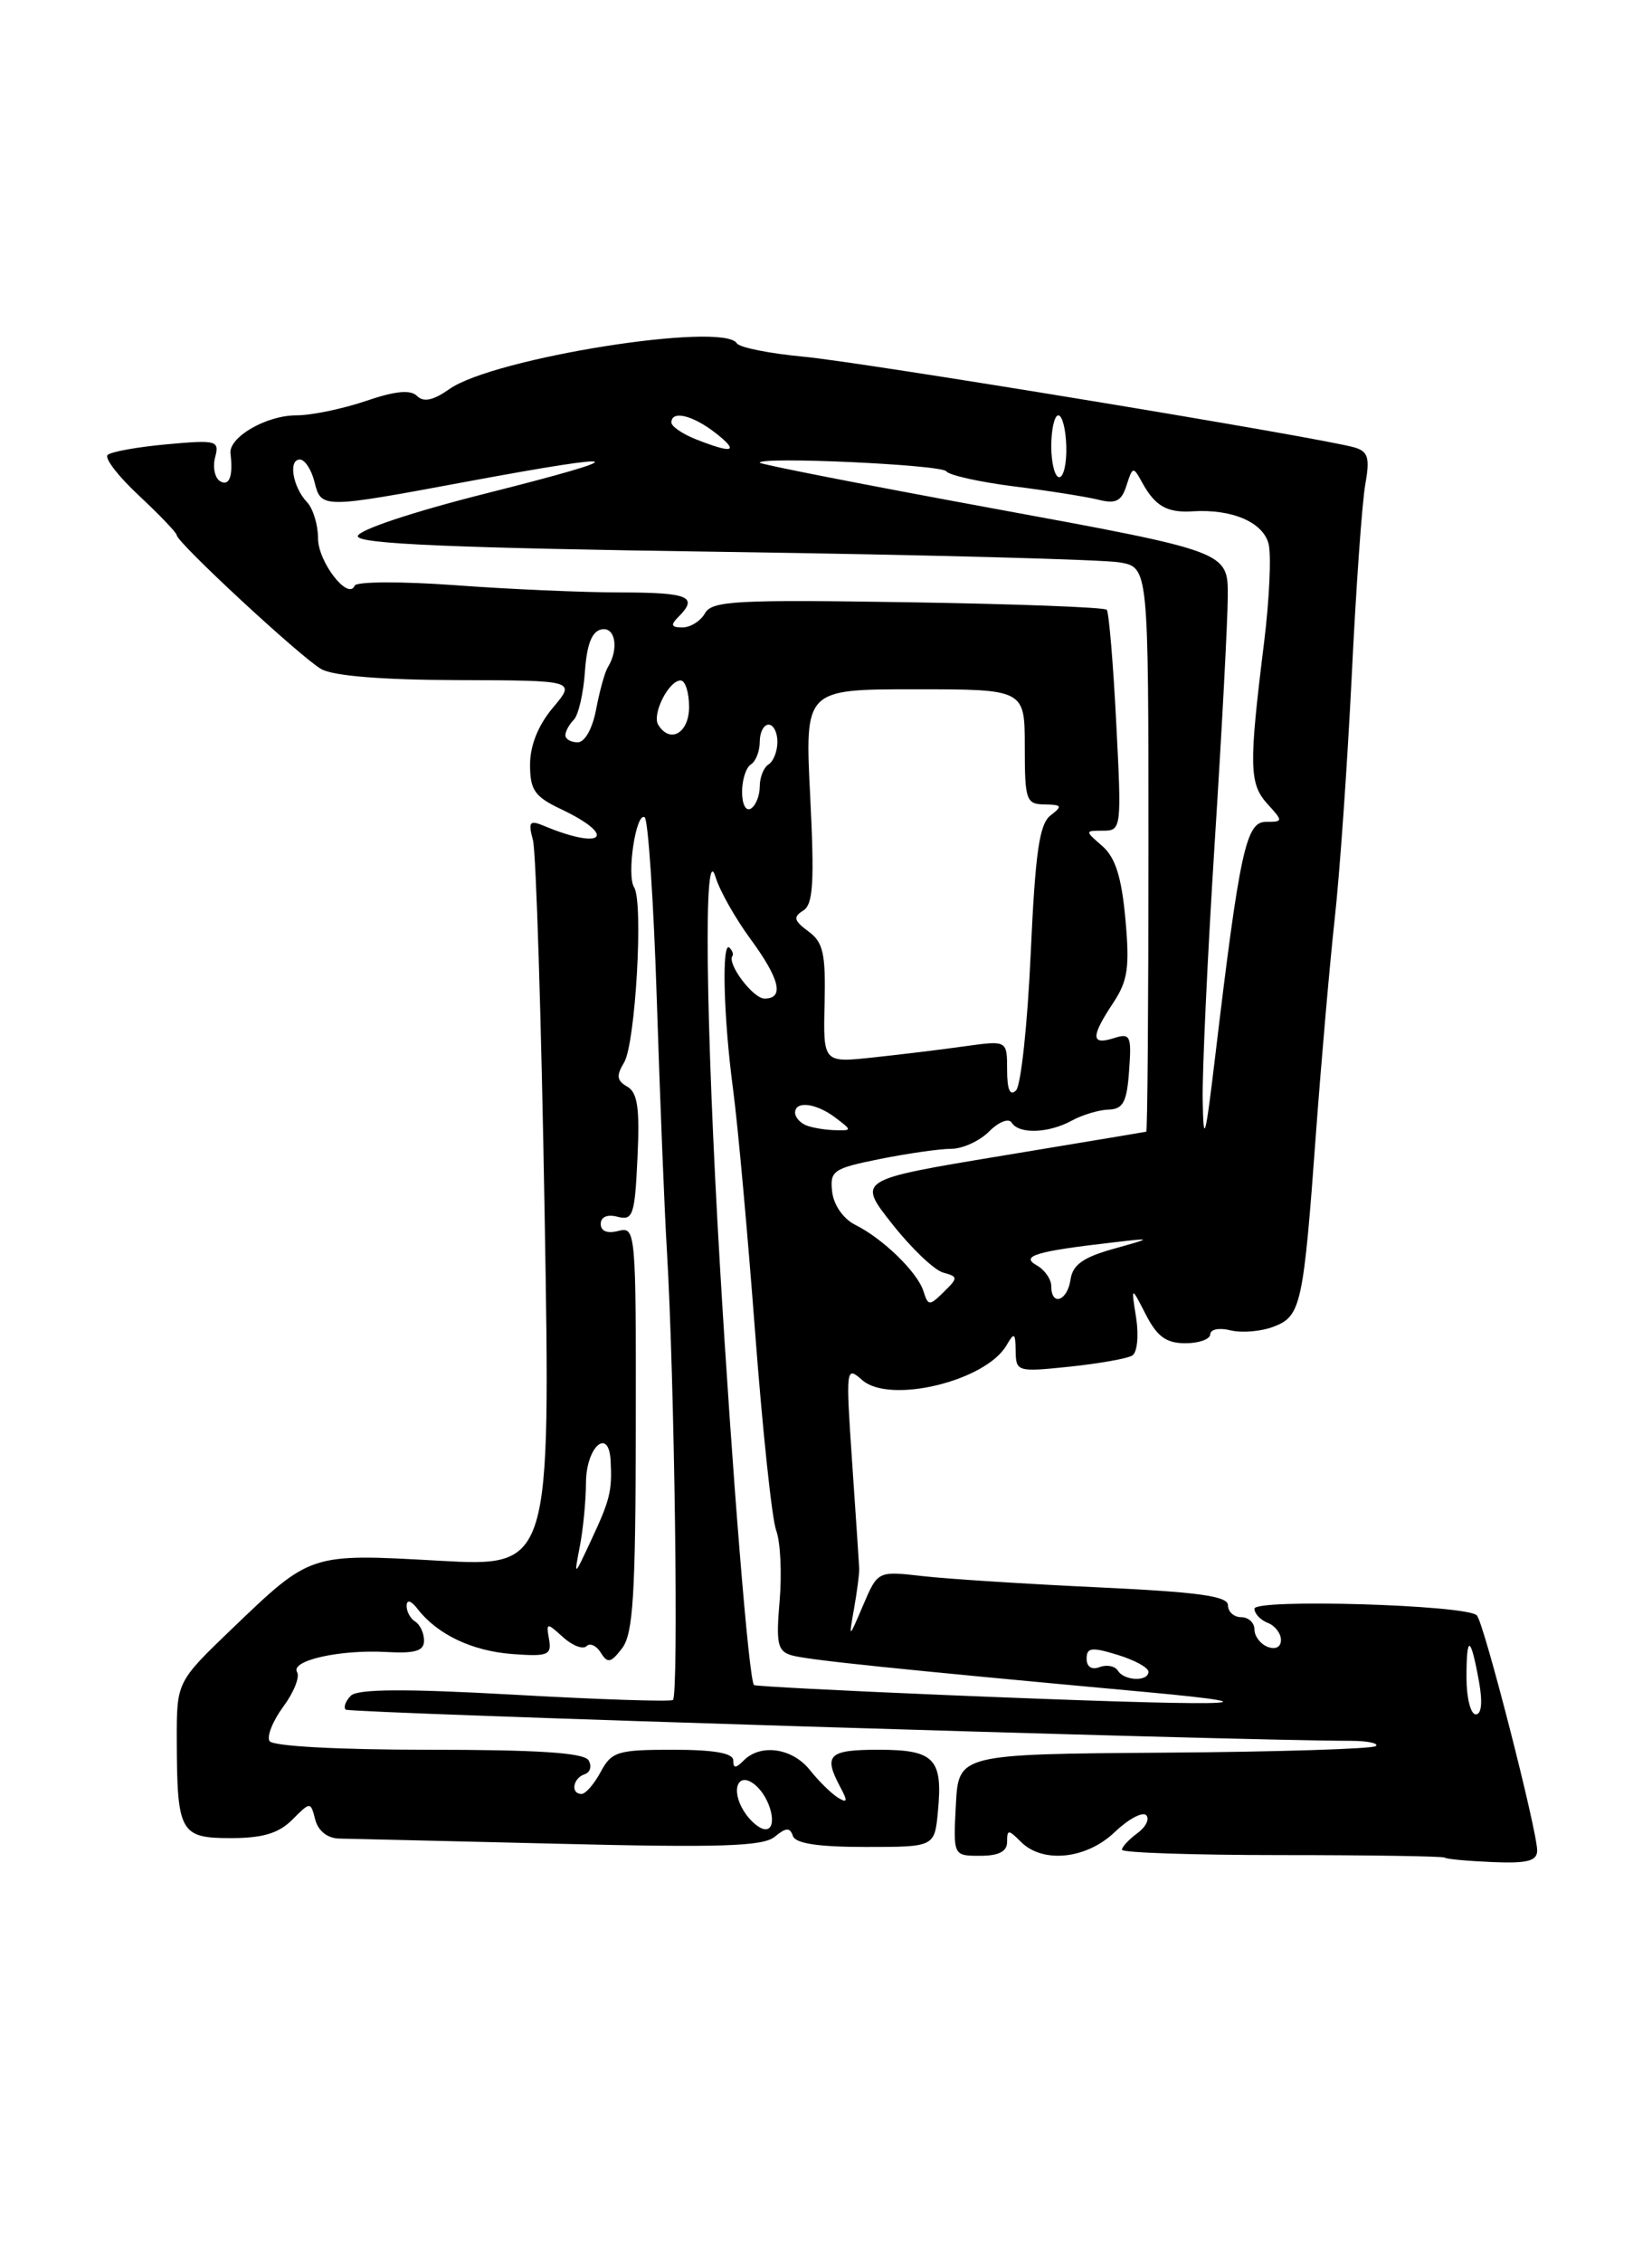 <?xml version="1.0" encoding="UTF-8" standalone="no"?>
<!DOCTYPE svg PUBLIC "-//W3C//DTD SVG 1.1//EN" "http://www.w3.org/Graphics/SVG/1.1/DTD/svg11.dtd" >
<svg xmlns="http://www.w3.org/2000/svg" xmlns:xlink="http://www.w3.org/1999/xlink" version="1.1" viewBox="0 0 187 256">
 <g >
 <path fill="currentColor"
d=" M 174.00 209.40 C 174.00 207.11 167.97 183.61 167.17 182.79 C 166.01 181.60 142.00 180.89 142.00 182.04 C 142.00 182.60 142.68 183.32 143.50 183.64 C 144.32 183.95 145.00 184.83 145.00 185.58 C 145.00 186.38 144.38 186.70 143.50 186.36 C 142.68 186.05 142.00 185.16 142.00 184.39 C 142.00 183.63 141.32 183.00 140.50 183.00 C 139.68 183.00 139.00 182.39 139.00 181.65 C 139.00 180.61 135.62 180.15 124.25 179.62 C 116.14 179.24 107.22 178.67 104.43 178.35 C 99.36 177.77 99.36 177.77 97.71 181.63 C 96.06 185.50 96.06 185.50 96.68 182.00 C 97.02 180.07 97.28 178.05 97.26 177.50 C 97.23 176.95 96.88 171.55 96.46 165.50 C 95.73 154.75 95.75 154.54 97.60 156.17 C 100.71 158.91 111.57 156.29 113.93 152.24 C 114.81 150.72 114.94 150.80 114.97 152.89 C 115.00 155.22 115.16 155.27 121.09 154.65 C 124.43 154.30 127.62 153.73 128.17 153.39 C 128.73 153.05 128.92 151.15 128.61 149.14 C 128.03 145.50 128.03 145.50 129.70 148.75 C 130.98 151.25 132.01 152.00 134.18 152.00 C 135.73 152.00 137.00 151.54 137.00 150.98 C 137.00 150.42 138.03 150.22 139.29 150.54 C 140.55 150.85 142.74 150.67 144.16 150.13 C 147.28 148.94 147.54 147.74 148.98 128.00 C 149.57 120.03 150.51 109.22 151.08 104.00 C 151.66 98.78 152.52 86.40 153.01 76.50 C 153.49 66.60 154.18 56.86 154.54 54.85 C 155.08 51.83 154.88 51.10 153.35 50.64 C 149.69 49.55 97.74 40.99 90.92 40.36 C 87.08 40.00 83.70 39.32 83.41 38.85 C 81.87 36.37 55.88 40.50 50.88 44.02 C 49.05 45.31 47.95 45.55 47.21 44.81 C 46.47 44.07 44.73 44.24 41.40 45.38 C 38.78 46.27 35.25 47.00 33.54 47.00 C 30.14 47.00 25.86 49.48 26.09 51.33 C 26.41 53.87 25.95 55.09 24.91 54.45 C 24.31 54.08 24.06 52.86 24.35 51.75 C 24.85 49.85 24.54 49.76 18.86 50.28 C 15.55 50.58 12.54 51.12 12.18 51.49 C 11.81 51.86 13.42 53.94 15.76 56.11 C 18.09 58.29 20.00 60.29 20.00 60.55 C 20.00 61.37 34.09 74.42 36.36 75.71 C 37.73 76.49 43.28 76.94 51.84 76.96 C 65.18 77.00 65.18 77.00 62.59 80.08 C 60.92 82.06 60.00 84.36 60.00 86.53 C 60.00 89.41 60.52 90.15 63.52 91.57 C 69.94 94.62 68.27 96.25 61.59 93.46 C 59.94 92.77 59.77 92.99 60.33 95.08 C 60.68 96.41 61.28 115.46 61.65 137.41 C 62.33 177.31 62.33 177.31 49.69 176.61 C 35.03 175.79 35.20 175.74 26.25 184.32 C 20.00 190.32 20.00 190.32 20.01 196.91 C 20.04 207.36 20.39 208.00 26.12 208.00 C 29.72 208.00 31.54 207.46 33.07 205.93 C 35.15 203.85 35.15 203.85 35.69 205.93 C 36.02 207.18 37.07 208.02 38.37 208.05 C 39.54 208.07 50.75 208.34 63.28 208.64 C 81.54 209.09 86.38 208.93 87.69 207.85 C 88.97 206.79 89.42 206.77 89.75 207.75 C 90.03 208.61 92.62 209.00 97.98 209.00 C 105.79 209.00 105.79 209.00 106.17 204.98 C 106.74 199.01 105.77 198.00 99.45 198.00 C 93.79 198.00 93.18 198.59 95.10 202.19 C 95.98 203.84 95.94 204.08 94.85 203.42 C 94.11 202.96 92.68 201.56 91.68 200.30 C 89.70 197.81 86.12 197.28 84.20 199.20 C 83.27 200.13 83.00 200.13 83.00 199.20 C 83.00 198.38 80.82 198.00 76.17 198.00 C 69.91 198.00 69.23 198.21 68.00 200.50 C 67.26 201.88 66.29 203.00 65.83 203.00 C 64.56 203.00 64.84 201.22 66.18 200.77 C 66.82 200.56 67.02 199.85 66.62 199.19 C 66.09 198.34 60.87 198.00 48.50 198.00 C 38.24 198.00 30.87 197.60 30.51 197.02 C 30.18 196.48 30.88 194.73 32.07 193.12 C 33.26 191.51 33.96 189.75 33.63 189.22 C 32.83 187.91 38.48 186.64 43.75 186.94 C 47.00 187.12 48.00 186.82 48.00 185.65 C 48.00 184.81 47.55 183.84 47.00 183.50 C 46.45 183.16 46.01 182.35 46.03 181.69 C 46.05 180.97 46.54 181.12 47.28 182.08 C 49.51 184.96 53.45 186.83 58.00 187.17 C 62.03 187.47 62.46 187.29 62.15 185.50 C 61.81 183.59 61.88 183.58 63.73 185.26 C 64.79 186.22 65.99 186.68 66.39 186.28 C 66.78 185.88 67.52 186.22 68.01 187.02 C 68.78 188.26 69.15 188.18 70.43 186.50 C 71.67 184.86 71.94 180.43 71.97 161.63 C 72.00 139.25 71.96 138.78 70.00 139.29 C 68.75 139.62 68.00 139.32 68.00 138.50 C 68.00 137.70 68.75 137.38 69.91 137.69 C 71.65 138.14 71.86 137.51 72.16 131.00 C 72.43 125.40 72.17 123.63 71.00 122.96 C 69.82 122.29 69.74 121.72 70.64 120.24 C 71.93 118.13 72.85 102.08 71.78 100.41 C 70.91 99.05 71.99 91.87 72.97 92.48 C 73.37 92.73 73.99 102.06 74.35 113.21 C 74.71 124.37 75.22 137.10 75.49 141.50 C 76.36 156.25 76.84 191.98 76.17 192.37 C 75.80 192.58 67.69 192.31 58.15 191.77 C 45.83 191.08 40.48 191.12 39.72 191.88 C 39.12 192.48 38.86 193.19 39.13 193.46 C 39.53 193.86 139.90 196.98 152.92 196.99 C 154.80 197.00 156.07 197.26 155.75 197.58 C 155.43 197.90 144.67 198.24 131.83 198.33 C 108.50 198.50 108.50 198.50 108.20 204.25 C 107.90 210.00 107.90 210.00 110.95 210.00 C 113.06 210.00 114.00 209.51 114.00 208.43 C 114.00 207.00 114.14 207.00 115.57 208.43 C 118.04 210.90 122.99 210.38 126.18 207.32 C 127.72 205.85 129.32 204.99 129.74 205.40 C 130.16 205.82 129.71 206.74 128.75 207.44 C 127.79 208.15 127.00 208.99 127.00 209.32 C 127.00 209.65 135.16 209.92 145.13 209.92 C 155.10 209.92 163.39 210.05 163.55 210.21 C 163.71 210.37 166.12 210.59 168.92 210.71 C 172.89 210.88 174.00 210.59 174.00 209.40 Z  M 84.21 204.96 C 82.66 202.49 83.56 200.39 85.48 201.98 C 87.27 203.47 88.09 207.00 86.65 207.00 C 86.01 207.00 84.91 206.08 84.21 204.96 Z  M 166.00 189.83 C 166.00 184.92 166.47 185.06 167.41 190.25 C 167.84 192.62 167.71 194.00 167.05 194.00 C 166.47 194.00 166.00 192.12 166.00 189.83 Z  M 107.05 191.81 C 95.25 191.32 85.48 190.81 85.35 190.68 C 84.77 190.11 82.88 166.74 81.49 143.16 C 79.86 115.42 79.63 94.69 81.00 99.25 C 81.45 100.76 83.22 103.89 84.91 106.20 C 88.28 110.78 88.81 113.00 86.54 113.00 C 85.24 113.00 82.26 109.03 82.91 108.17 C 83.05 107.98 82.90 107.57 82.58 107.25 C 81.68 106.35 81.89 115.06 82.97 123.18 C 83.51 127.20 84.63 139.58 85.47 150.68 C 86.31 161.77 87.38 171.90 87.86 173.18 C 88.34 174.45 88.52 178.04 88.25 181.15 C 87.83 186.04 88.02 186.86 89.63 187.32 C 91.46 187.84 101.52 188.88 129.50 191.45 C 146.61 193.02 139.21 193.14 107.05 191.81 Z  M 126.53 189.04 C 126.20 188.52 125.28 188.34 124.47 188.65 C 123.58 188.99 123.00 188.62 123.00 187.70 C 123.00 186.43 123.57 186.36 126.50 187.26 C 128.43 187.85 130.00 188.71 130.00 189.17 C 130.00 190.32 127.25 190.22 126.53 189.04 Z  M 65.63 175.00 C 66.01 173.07 66.32 169.83 66.33 167.79 C 66.34 163.74 68.91 161.43 69.12 165.28 C 69.30 168.70 69.06 169.71 66.93 174.26 C 64.96 178.49 64.96 178.49 65.63 175.00 Z  M 104.53 146.11 C 103.85 143.95 99.93 140.15 96.79 138.59 C 95.47 137.93 94.37 136.36 94.20 134.88 C 93.92 132.48 94.30 132.22 99.61 131.15 C 102.76 130.52 106.38 130.00 107.67 130.00 C 108.95 130.00 110.88 129.12 111.96 128.04 C 113.06 126.94 114.19 126.50 114.52 127.04 C 115.34 128.36 118.68 128.25 121.32 126.81 C 122.52 126.15 124.40 125.59 125.50 125.56 C 127.13 125.51 127.56 124.71 127.81 121.16 C 128.10 117.18 127.96 116.88 126.06 117.48 C 123.48 118.30 123.47 117.32 126.00 113.50 C 127.67 110.98 127.89 109.46 127.39 104.00 C 126.96 99.25 126.25 97.03 124.79 95.75 C 122.78 94.00 122.78 94.00 124.88 94.00 C 126.94 94.00 126.97 93.73 126.35 81.75 C 126.01 75.01 125.52 69.28 125.28 69.00 C 125.03 68.72 114.90 68.34 102.76 68.15 C 83.33 67.84 80.58 67.99 79.80 69.40 C 79.30 70.28 78.16 71.00 77.25 71.00 C 75.97 71.00 75.87 70.73 76.80 69.80 C 79.08 67.52 77.97 67.05 70.25 67.04 C 65.99 67.04 57.55 66.67 51.50 66.22 C 45.45 65.78 40.34 65.80 40.15 66.27 C 39.43 68.01 36.00 63.59 36.00 60.92 C 36.00 59.39 35.44 57.55 34.75 56.82 C 33.14 55.12 32.61 52.00 33.94 52.00 C 34.50 52.00 35.24 53.12 35.59 54.50 C 36.36 57.57 36.35 57.57 52.90 54.49 C 71.42 51.05 72.14 51.52 55.00 55.84 C 46.63 57.95 40.50 60.00 40.50 60.68 C 40.50 61.55 51.19 62.01 82.00 62.45 C 104.83 62.78 124.96 63.32 126.75 63.64 C 130.00 64.22 130.00 64.22 130.00 96.11 C 130.00 113.65 129.89 128.03 129.75 128.06 C 129.61 128.10 122.20 129.33 113.27 130.81 C 97.04 133.50 97.04 133.50 100.99 138.50 C 103.16 141.25 105.75 143.72 106.75 144.00 C 108.46 144.47 108.47 144.59 106.83 146.20 C 105.20 147.80 105.07 147.79 104.53 146.11 Z  M 119.00 145.55 C 119.00 144.75 118.25 143.68 117.33 143.17 C 115.48 142.13 117.29 141.59 126.00 140.59 C 130.50 140.07 130.50 140.07 126.00 141.33 C 122.61 142.28 121.42 143.13 121.18 144.79 C 120.83 147.23 119.00 147.86 119.00 145.55 Z  M 136.14 124.50 C 136.08 121.20 136.69 108.15 137.49 95.50 C 138.30 82.85 138.97 70.23 138.98 67.46 C 139.00 62.42 139.00 62.42 112.50 57.55 C 97.92 54.87 86.00 52.53 86.00 52.36 C 86.00 51.64 106.56 52.58 107.11 53.33 C 107.44 53.78 110.90 54.55 114.79 55.04 C 118.68 55.53 122.98 56.21 124.34 56.55 C 126.31 57.04 126.96 56.72 127.52 54.92 C 128.21 52.77 128.28 52.76 129.28 54.59 C 130.75 57.27 132.11 58.05 135.00 57.86 C 139.45 57.58 142.98 59.09 143.60 61.55 C 143.92 62.83 143.69 67.84 143.09 72.69 C 141.36 86.63 141.40 88.68 143.45 90.95 C 145.27 92.95 145.26 93.00 143.28 93.00 C 141.05 93.00 140.32 96.34 137.56 119.50 C 136.43 128.96 136.23 129.66 136.14 124.50 Z  M 91.25 127.34 C 90.56 127.06 90.00 126.42 90.00 125.92 C 90.00 124.53 92.38 124.82 94.56 126.47 C 96.47 127.92 96.47 127.94 94.50 127.89 C 93.40 127.86 91.94 127.62 91.25 127.34 Z  M 114.00 121.06 C 114.00 117.73 114.00 117.73 109.25 118.39 C 106.64 118.76 101.95 119.33 98.84 119.66 C 93.18 120.27 93.18 120.27 93.34 113.56 C 93.47 107.90 93.19 106.62 91.50 105.39 C 89.87 104.19 89.76 103.76 90.91 103.05 C 92.05 102.35 92.20 99.88 91.71 90.09 C 91.10 78.00 91.10 78.00 103.55 78.00 C 116.00 78.00 116.00 78.00 116.00 84.50 C 116.00 90.56 116.15 91.00 118.25 91.03 C 120.22 91.06 120.30 91.21 118.91 92.28 C 117.65 93.25 117.19 96.47 116.67 107.94 C 116.31 115.88 115.57 122.83 115.01 123.39 C 114.33 124.07 114.00 123.31 114.00 121.06 Z  M 84.00 89.62 C 84.00 88.24 84.45 86.84 85.00 86.50 C 85.55 86.16 86.00 85.01 86.00 83.94 C 86.00 82.87 86.45 82.00 87.00 82.00 C 87.55 82.00 88.00 82.87 88.00 83.94 C 88.00 85.01 87.55 86.16 87.00 86.50 C 86.45 86.84 86.00 87.96 86.00 89.00 C 86.00 90.04 85.55 91.16 85.00 91.50 C 84.44 91.85 84.00 91.03 84.00 89.62 Z  M 64.00 83.20 C 64.00 82.76 64.43 81.97 64.95 81.45 C 65.47 80.93 66.04 78.48 66.21 76.01 C 66.43 72.89 67.00 71.43 68.10 71.22 C 69.67 70.92 70.08 73.45 68.79 75.53 C 68.46 76.07 67.87 78.20 67.48 80.26 C 67.07 82.45 66.20 84.00 65.39 84.00 C 64.62 84.00 64.00 83.64 64.00 83.20 Z  M 74.51 82.02 C 73.77 80.83 75.70 77.00 77.04 77.00 C 77.57 77.00 78.00 78.35 78.00 80.00 C 78.00 82.95 75.86 84.20 74.51 82.02 Z  M 119.00 50.50 C 119.00 48.58 119.36 47.00 119.80 47.00 C 120.24 47.00 120.65 48.58 120.70 50.50 C 120.76 52.42 120.40 54.00 119.90 54.00 C 119.41 54.00 119.00 52.42 119.00 50.50 Z  M 78.75 49.70 C 77.24 49.10 76.00 48.25 76.00 47.81 C 76.00 46.40 78.41 46.98 81.00 49.00 C 83.74 51.14 82.99 51.38 78.75 49.70 Z "/>
</g>
</svg>